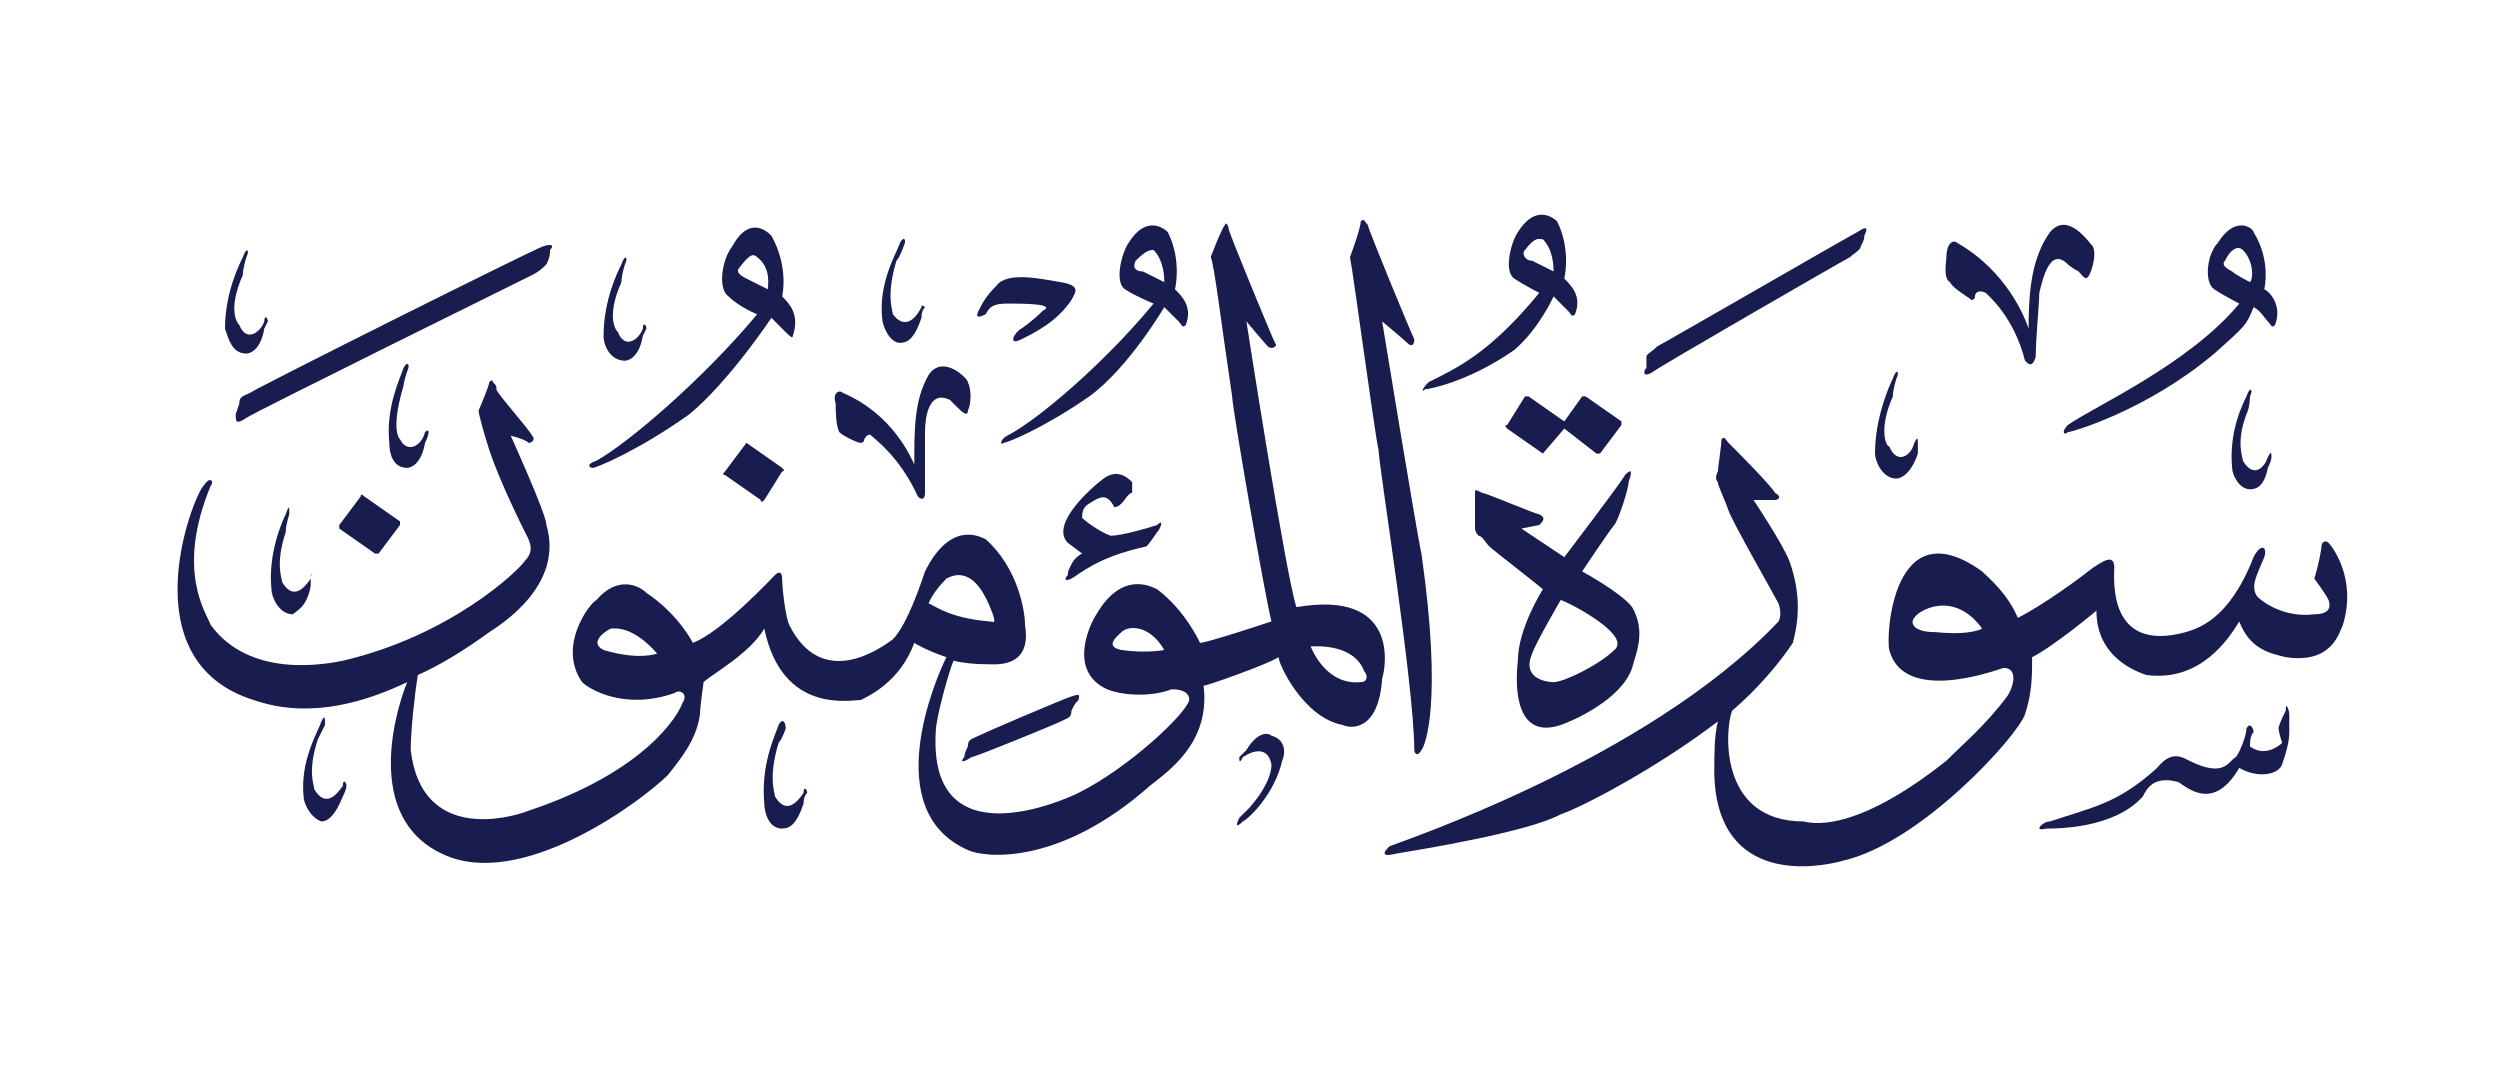 <svg version="1.2" xmlns="http://www.w3.org/2000/svg" viewBox="0 0 70 30" width="70" height="30">
	<title>New Project</title>
	<style>
		.s0 { fill: #191c4f } 
	</style>
	<g id="المؤمنون">
		<path id="&lt;Path&gt;" class="s0" d="m35.6 20.6c0.4 0.1 0.4 0.5 0.3 0.7-0.2 0.9-0.9 1.6-1.1 1.7-0.2 0.2-0.2 0.1-0.1-0.1 0 0 0.2-0.2 0.3-0.3 0.6-0.7 0.6-1.1 0.6-1.2-0.1-0.5-0.5-0.4-0.8-0.2-0.1 0.2-0.1 0.1-0.1 0q0.1-0.1 0.2-0.2c0.3-0.5 0.6-0.5 0.7-0.4z"/>
		<path id="&lt;Path&gt;" class="s0" d="m22 20.4c0 0-0.1 0.3-0.2 0.4-0.3 1-0.1 1.4-0.1 1.5 0.3 0.5 0.6 0.2 0.8-0.1 0-0.2 0.1-0.1 0.1 0q-0.1 0.1-0.1 0.3c-0.2 0.6-0.4 0.7-0.6 0.7-0.4 0-0.5-0.5-0.5-0.7-0.1-1.1 0.3-1.9 0.4-2.2 0.1-0.2 0.2-0.1 0.2 0.1z"/>
		<path id="&lt;Path&gt;" class="s0" d="m9.1 20.3c0 0-0.1 0.2-0.2 0.4-0.3 0.9-0.1 1.3-0.1 1.4 0.3 0.5 0.6 0.2 0.8-0.1 0-0.2 0.1-0.1 0.1 0q0 0.1-0.1 0.3c-0.2 0.5-0.4 0.7-0.6 0.7-0.3-0.1-0.5-0.5-0.5-0.7-0.1-1 0.4-1.8 0.5-2.1 0.1-0.2 0.1-0.1 0.1 0.1z"/>
		<path id="&lt;Path&gt;" class="s0" d="m64.1 20c0 0 0 0.3 0 0.5 0 0.3-0.1 0.6-0.2 0.9-0.1 0.3-0.7 0.4-1.2 0.1-0.7 1.2-1.4 0.6-1.7 0.4-0.7-0.2-0.9 0.2-1 0.4-0.8 0.9-2.4 0.9-2.7 0.9-0.4 0.1-0.1-0.2 0.1-0.2 1.2-0.4 1.9-0.5 3-1.5 0.4-0.5 0.7-0.3 0.9-0.2 1 0.5 1.1 0 1.3-0.1 0.1-0.1 0.3-0.6 0.3-0.8 0.1-0.2 0.2 0 0.2 0.1-0.1 0.1-0.1 0.3-0.1 0.4 0.4 0.3 0.8 0 0.9-0.1 0 0-0.1-0.3-0.1-0.4q0-0.1 0.2-0.5c0-0.3 0.1 0 0.1 0.1z"/>
		<path id="&lt;Path&gt;" class="s0" d="m8.1 14.4c0 0-0.1 0.3-0.1 0.5-0.3 0.9-0.1 1.3-0.1 1.4 0.3 0.5 0.6 0.2 0.8-0.1 0-0.2 0.1-0.1 0-0.1q0 0.1 0 0.3c-0.1 0.6-0.4 0.7-0.5 0.8-0.4 0-0.6-0.5-0.6-0.7-0.1-1 0.3-1.9 0.4-2.1 0.1-0.3 0.1-0.2 0.1 0z"/>
		<path id="&lt;Path&gt;" class="s0" d="m10.2 13.9l1 0.7q0 0 0 0.1l-0.6 0.8q0 0-0.1 0l-1-0.7q0-0.1 0-0.1l0.6-0.8q0-0.1 0.1 0z"/>
		<path id="&lt;Compound Path&gt;" fill-rule="evenodd" class="s0" d="m45.7 18.7c-0.3 0.9-1.7 1.5-2 1.6-1.2 0.4-1.3-0.9-1.2-1.8 0-0.9 0.7-2 0.7-2-0.1-0.1-1.4-1.1-1.5-1.2-0.1-0.1-0.2-0.3-0.3-0.3-0.1-0.1-0.1-0.2-0.1-0.2 0 0 0-0.9 0-1 0-0.1 0-0.1 0.2 0 0.1 0 1.5 0.6 1.6 0.6 0.2 0.1 0.1 0.2 0 0.3 0 0-0.5 0.1-0.5 0.1l1.2 0.8c0 0 1.6-2.1 1.7-2.3 0.2-0.2 0.2-0.1 0.1 0.2 0 0.2-0.3 1.1-0.4 1.2-0.1 0.1-0.9 1.3-0.9 1.3 0 0 1.1 0.6 1.4 1 0.4 0.7 0.1 1.3 0 1.7zm-2-1.9c0 0-0.7 1.2-0.8 1.5-0.3 0.7 0.4 0.8 0.6 0.8 0.3 0 1.3-0.5 1.7-0.9 0.5-0.4-1.2-1.3-1.5-1.4z"/>
		<path id="&lt;Compound Path&gt;" fill-rule="evenodd" class="s0" d="m65.6 17.5c-0.1 0.2-0.3 1.1-1.6 0.9-0.4-0.1-1-0.2-1.3-1-0.3 0.5-1.1 1.7-2.6 1.5-0.3-0.1-1.4-0.5-1.4-1.8 0 0-1.2 1-1.8 1.3 0 0.5 0 1-0.2 1.6-0.2 0.6-2.9 3.6-5.1 4.1-0.7 0.2-3.5 0.7-3.6-2.4 0-0.6 0-1.1 0.1-1.5-1.7 1.3-3.8 2.4-4.4 2.6-0.9 0.5-4 1-4.6 1.1-0.4 0.1-0.4 0-0.2-0.2 0.2-0.1 7.2-2.4 10.9-6.3q0.1-0.2 0-0.5c-0.1-0.2-1.3-2.3-1.4-2.6-0.1-0.3-0.3-0.7-0.3-0.8q-0.1-0.1 0-0.3c0-0.1 0.1-0.7 0.1-0.9 0.1-0.1 0.1 0 0.2 0.1 0.1 0.1 1.2 1.2 1.3 1.4 0.2 0.1 0.1 0.2 0 0.2 0 0-0.6 0-0.6 0 0 0 0.8 1.2 1 1.7 0.4 1.1 0.2 1.9 0.1 2.3-0.4 0.6-1 1.3-1.7 1.9-0.2 0.5-0.4 3.1 2 3.1 0.4 0.1 1.6 0.2 4-1.7 0.5-0.5 1.1-1 1.7-1.8 0.2-0.3 0.3-0.8-0.1-0.8-0.3 0.1-2.8 1-3.2-0.5-0.1-0.4 0.1-4 2.6-2.2 0.2 0.2 0.7 0.6 1 1.3 0.4-0.2 1.2-0.7 2.1-1.4 0.3-0.2 0.6-0.4 0.6 0 0 0.3-0.2 2.4 2 1.8 0.3-0.1 1.2-0.3 1.9-2.1 0.2-0.4 0.4-0.3 0.3 0-0.2 0.5-0.4 0.8-0.2 1.1 0.2 0.2 0.8 0.6 1.6 0.5 0.3 0 0.5-0.1 0.4-0.4-0.1-0.2-0.4-0.6-0.4-0.6 0.1-0.3 0.2-0.8 0.2-0.9 0-0.1 0.1-0.2 0.2-0.1 0.1 0.1 0.8 1 0.4 2.3zm-10.1 0.1c-0.8-1.1-1.8-0.5-1.9-0.3-0.1 0.1-0.1 0.4 0.6 0.4 1 0.1 1.3-0.1 1.3-0.1z"/>
		<path id="&lt;Path&gt;" class="s0" d="m44.4 11.1l1 0.7q0 0 0 0.1l-0.6 0.8q0 0-0.1 0l-0.9-0.7-0.6 0.7q0 0 0 0l-1-0.7q-0.1-0.1 0-0.1l0.5-0.8q0.1 0 0.1 0l1 0.7 0.5-0.7q0 0 0.1 0z"/>
		<path id="&lt;Path&gt;" class="s0" d="m63 11.1c0 0 0 0.3-0.1 0.5-0.3 0.8-0.1 1.2-0.1 1.3 0.3 0.5 0.6 0.2 0.7-0.1 0.1-0.2 0.1-0.1 0.1 0q0 0.1-0.1 0.3c-0.1 0.5-0.3 0.6-0.5 0.6-0.3 0-0.5-0.4-0.5-0.6-0.1-1 0.3-1.8 0.4-2 0.1-0.3 0.2-0.2 0.1 0z"/>
		<path id="&lt;Path&gt;" class="s0" d="m30.2 19.6c-0.1 0.1-0.1 0.1-0.2 0.3 0 0.2-0.1 0.2-0.3 0.3-0.2 0.1-2.4 1-2.5 1-0.3 0.2-0.3 0.1-0.2 0q0-0.1 0.1-0.3c0-0.2 0.1-0.2 0.3-0.3 0.2-0.1 2.3-1 2.6-1.1 0.3-0.1 0.2 0 0.2 0.1z"/>
		<path id="&lt;Path&gt;" class="s0" d="m31.7 13.5c0 0.1 0 0.2 0 0.3-0.1 0-0.2 0.2-0.3 0.3q-0.1 0.1-0.2 0.1c-0.2-0.4-0.4-0.3-0.7-0.1-0.2 0.1-0.2 0.3-0.2 0.4 0.1 0.1 0.5 0.4 0.8 0.5 0.3 0 1-0.2 1.3-0.3 0.2-0.2 0.1 0.1 0 0.2 0 0-0.2 0.3-0.3 0.4-1.4 0.3-1.9 0.8-2.1 0.9-0.2 0.1-0.2 0-0.1-0.1 0-0.1 0-0.1 0.1-0.3q0.1-0.2 0.3-0.3 0 0-0.4-0.3c-0.5-0.5 0.6-1.5 1-1.8 0.4-0.3 0.7 0 0.8 0.1z"/>
		<path id="&lt;Path&gt;" class="s0" d="m20.9 12.4l1 0.7q0.1 0.1 0 0.1l-0.5 0.8q-0.1 0.1-0.1 0l-1-0.7q-0.1 0 0-0.1l0.6-0.8q0 0 0 0z"/>
		<path id="&lt;Path&gt;" class="s0" d="m53.1 10.6c0 0-0.1 0.3-0.1 0.5-0.4 0.9-0.2 1.4-0.1 1.4 0.2 0.5 0.6 0.3 0.7-0.1 0.1-0.2 0.1-0.1 0.1 0q0 0.1 0 0.3c-0.2 0.6-0.5 0.7-0.6 0.7-0.4 0-0.6-0.5-0.6-0.7 0-1 0.4-1.9 0.5-2.1 0.1-0.3 0.2-0.2 0.1 0z"/>
		<path id="&lt;Path&gt;" class="s0" d="m27.1 10.7c0.1 0.2 0.1 0.6 0 0.8 0 0.2-0.2 0-0.3-0.1 0 0-0.1-0.1-0.2-0.2-0.6-0.3-0.7 0.5-0.7 0.9 0 0.2 0 1.2 0 1.7 0 0.2-0.1 0.2-0.2 0.1-0.5-1.1-1.2-1.6-1.3-1.7-0.1-0.1-0.2 0.1-0.2 0.1 0 0.1-0.1 0.1-0.1 0.1-0.1 0-0.5-0.2-0.6-0.3-0.1-0.2-0.1-0.6-0.1-0.8-0.1-0.3 0.1-0.4 0.2-0.3 1.4 0.6 1.9 1.8 2 2 0-1 0-1.8 0.4-2.5 0.4-0.6 1.1 0.1 1.1 0.2z"/>
		<path id="&lt;Path&gt;" class="s0" d="m11.4 10.4c0 0-0.1 0.3-0.1 0.4-0.3 1-0.2 1.4-0.1 1.5 0.2 0.4 0.6 0.2 0.7-0.2 0.1-0.1 0.1 0 0.1 0q0 0.1-0.1 0.3c-0.1 0.6-0.4 0.7-0.5 0.7-0.4 0-0.5-0.4-0.5-0.7-0.1-1 0.3-1.8 0.4-2.1 0.1-0.2 0.2-0.1 0.1 0.1z"/>
		<path id="&lt;Path&gt;" class="s0" d="m29.7 7.9c0.6 0.1 0.4 0.3 0.3 0.5-0.4 0.6-1 0.9-1.4 1.1-0.4 0.2-0.2-0.2 0-0.3 0 0 0.3-0.2 0.6-0.5 0.4-0.2-0.6-0.2-1-0.2-0.4 0-0.5 0.1-0.6 0.3-0.2 0.1-0.3 0.1-0.2-0.1 0.1-0.2 0.2-0.4 0.5-0.7 0.3-0.4 1.2-0.2 1.8-0.1z"/>
		<path id="&lt;Path&gt;" class="s0" d="m17.5 7.4c0 0-0.1 0.3-0.1 0.5-0.4 0.9-0.2 1.3-0.1 1.4 0.2 0.5 0.6 0.2 0.7-0.1 0-0.2 0.1-0.1 0.1 0q0 0-0.1 0.2c-0.1 0.6-0.4 0.7-0.5 0.7-0.4 0-0.6-0.4-0.6-0.7 0-1 0.4-1.8 0.5-2 0.1-0.3 0.2-0.2 0.1 0z"/>
		<path id="&lt;Path&gt;" class="s0" d="m6.9 7.2c0 0-0.1 0.3-0.1 0.5-0.4 0.9-0.2 1.3-0.1 1.4 0.2 0.5 0.6 0.2 0.7-0.1 0-0.2 0.1-0.1 0.1 0q0 0-0.1 0.2c-0.1 0.6-0.4 0.7-0.5 0.7-0.4 0-0.5-0.4-0.6-0.7 0-1 0.4-1.8 0.5-2 0.1-0.3 0.2-0.2 0.1 0z"/>
		<path id="&lt;Path&gt;" class="s0" d="m15.4 7c0 0.1 0 0.2-0.1 0.4-0.1 0.1-0.2 0.2-0.4 0.3-0.2 0.1-7.9 3.9-8 4-0.3 0.2-0.3 0.1-0.3-0.1q0 0 0.1-0.3c0-0.2 0.1-0.2 0.3-0.3 0.3-0.2 7.9-4 8.2-4.1 0.3-0.1 0.3 0 0.2 0.1z"/>
		<path id="&lt;Path&gt;" class="s0" d="m25.3 6.9c0 0-0.1 0.3-0.2 0.4-0.3 1-0.1 1.4-0.1 1.5 0.3 0.4 0.6 0.2 0.8-0.2 0-0.1 0.1 0 0.1 0q-0.1 0.1-0.1 0.3c-0.2 0.6-0.4 0.7-0.6 0.7-0.3 0-0.5-0.5-0.5-0.7-0.1-1 0.4-1.8 0.5-2.1 0.1-0.2 0.2-0.1 0.1 0.1z"/>
		<path id="&lt;Path&gt;" class="s0" d="m52.2 6.6c0 0.1 0 0.1-0.1 0.3 0 0.1-0.2 0.2-0.3 0.3-0.2 0.1-5.4 3.1-5.5 3.2-0.3 0.2-0.3 0-0.2-0.1q0 0 0-0.3c0-0.1 0.1-0.1 0.3-0.3 0.2-0.1 5.4-3.1 5.6-3.2 0.3-0.2 0.3-0.1 0.2 0.1z"/>
		<path id="&lt;Compound Path&gt;" fill-rule="evenodd" class="s0" d="m22.2 9.4c0 0.1-0.1 0-0.2-0.1-0.1-0.1-0.4-0.4-0.4-0.4 0 0-1.2 1.8-2.3 2.7-1.4 1-2.6 1.5-2.7 1.5-0.1 0-0.2-0.1 0.1-0.2 0.9-0.5 3-2.3 4.5-4.1 0 0-0.5-0.2-0.8-0.5-0.3-0.2-0.2-1 0.1-1.4 0.5-0.9 1-0.4 1.1-0.3 0.5 0.9 0.3 1.7 0.3 1.7 0.2 0.2 0.5 0.5 0.3 1.1zm-1-2.2c-0.1-0.1-0.2-0.1-0.5 0.3-0.1 0.1 0 0.2 0.2 0.3 0.2 0.1 0.6 0.3 0.6 0.3 0-0.1 0.1-0.6-0.3-0.9z"/>
		<path id="&lt;Path&gt;" class="s0" d="m58.6 6.9c0.1 0.2 0 0.6-0.1 0.8-0.1 0.2-0.2 0-0.3-0.1 0 0-0.2-0.1-0.3-0.2-0.5-0.5-0.7 0.4-0.8 0.8 0 0.3-0.1 1.3-0.1 1.8-0.1 0.3-0.2 0.2-0.3 0.1-0.3-1.2-1-1.8-1.1-1.9-0.2-0.1-0.3 0-0.3 0.1 0 0.1-0.1 0.1-0.1 0.1-0.1-0.1-0.5-0.3-0.6-0.5-0.2-0.1-0.1-0.6-0.1-0.7 0-0.4 0.2-0.5 0.3-0.4 1.4 0.8 1.9 2.1 2 2.4 0-1.1 0.1-2 0.6-2.7 0.5-0.6 1.1 0.3 1.2 0.4z"/>
		<path id="&lt;Compound Path&gt;" fill-rule="evenodd" class="s0" d="m33.2 9.1c-0.1 0.1-0.1 0-0.2-0.1-0.1-0.1-0.4-0.4-0.4-0.4 0 0-1 1.7-2.1 2.5-1.3 0.9-2.3 1.3-2.4 1.3-0.1 0.1-0.1-0.1 0.1-0.2 0.8-0.4 2.7-2 4.1-3.7 0 0-0.5-0.2-0.8-0.4-0.3-0.2-0.1-1 0.1-1.3 0.5-0.8 1-0.4 1.1-0.3 0.4 0.8 0.2 1.6 0.2 1.6 0.2 0.2 0.5 0.5 0.3 1zm-0.9-2.1c-0.1 0-0.2 0-0.5 0.3-0.1 0.2 0 0.3 0.2 0.3 0.2 0.1 0.6 0.3 0.6 0.3 0-0.1 0-0.6-0.3-0.9z"/>
		<path id="&lt;Compound Path&gt;" fill-rule="evenodd" class="s0" d="m63.7 9.1c-0.1 0.1-0.1 0-0.2-0.1-0.1-0.1-0.2-0.3-0.4-0.4-0.2 0.5-0.2 0.5-1.1 1.3-1.9 1.6-4 2.2-4.1 2.2-0.1 0.1-0.2 0 0-0.2 0.7-0.5 3.4-1.7 4.8-3.4 0 0-0.4-0.2-0.7-0.4-0.3-0.2-0.2-1 0.1-1.3 0.5-0.8 1-0.4 1-0.3 0.5 0.8 0.3 1.6 0.3 1.6 0.2 0.1 0.5 0.5 0.3 1zm-0.9-2.1c-0.1-0.1-0.3-0.1-0.5 0.3-0.1 0.1 0 0.2 0.2 0.3 0.1 0.1 0.5 0.3 0.5 0.3 0.1-0.1 0.1-0.6-0.2-0.9z"/>
		<path id="&lt;Compound Path&gt;" fill-rule="evenodd" class="s0" d="m38.7 19c-0.1 1.5-0.9 1.4-1.1 1.3-1.1-0.2-1.8-1.7-1.8-1.9-0.3 0.2-2 0.8-2.1 0.8 0.2 1.6-1 2.4-1.5 2.8-2.6 2.3-4.7 2-5.1 1.8-2.5-1.1-0.9-4.8-0.6-5.4-0.6-0.2-0.9-0.4-0.9-0.4-0.4 1.1-1.3 1.5-1.5 1.6-0.3 0-2.2 0.4-2.7-2-0.4 0.7-1.5 1.3-1.7 1.5 0 0-0.1 0.7-0.1 0.9-0.1 0.7-0.5 1.2-0.9 1.7-0.7 0.7-3.9 3.1-6.1 2.3-2.4-0.9-1.6-3.9-1.2-4.9-2.3 1.1-3.7 0.7-4.3 0.5-3.5-1.1-1.7-5.7-1.4-6 0.2-0.3 0.3-0.1 0.2 0-1 2.4-0.1 3.6 0 3.9 1.1 1.5 3.2 1.1 3.7 1 3-0.7 4.9-2.5 5.1-2.8 0.3-0.3 0.1-0.6 0-0.8-0.1-0.2-0.7-1.4-1-2.3-0.1-0.3-0.3-1-0.3-1.1 0 0 0.3-0.7 0.3-0.8q0.1-0.1 0.1 0c0.1 0.1 0.1 0.1 0.1 0.2 0 0.1 0.9 1.1 1 1.3 0.1 0.1 0 0.2-0.1 0.2q-0.1-0.1-0.5-0.2c0 0 1 2.2 1 2.5 0.5 1.7-1.3 2.8-1.6 3q-1.1 0.8-2 1.2c-0.1 0.6-0.2 1.6-0.2 2.1 0.3 2.6 2.8 1.9 3.3 1.7 3.3-1.1 4.2-2.7 4.3-3 0.2-0.3-0.1-0.4-0.2-0.3-1.4 0.5-2.4-0.1-2.6-0.3-0.7-1 0.2-2.2 0.4-2.3 0.6-0.7 1.2-0.4 1.4-0.2 0.9 0.6 1.3 1.4 1.3 1.4 0.8-0.3 2.2-1.8 2.3-1.9 0.1-0.1 0.2-0.1 0.2 0.1 0 0.3 0.1 1.1 0.2 1.3 0.9 1.8 2.5 0.7 2.9 0.4 0.4-0.4 0.8-1.6 0.9-1.9 0.7-1.4 1.5-1 1.7-0.9 0.9 0.8 1.1 2 1.1 2.4 0.2 1.2-0.8 1.1-1 1.1q-0.6 0-1-0.1c-0.1 0.2-0.5 1.6-0.5 2-0.2 3.6 3.6 1.9 4 1.7 1.4-0.7 3-2.2 3.1-2.6 0-0.3-0.4-0.3-0.5-0.3-0.5 0.2-1.3 0.2-1.8 0-1.1-0.5-0.5-1.8-0.3-2.1 0.7-1.2 1.5-0.8 1.7-0.7 0.8 0.6 1.2 1.5 1.2 1.5 0.2 0 2-0.6 2-0.6-0.2-0.8-1.1-6-1.1-6.3-0.3-2-0.5-3.7-0.6-3.9 0 0 0.3-0.8 0.4-0.9 0-0.1 0.1 0 0.1 0.1 0 0.1 1.2 3 1.3 3.2 0.1 0.1-0.1 0.2-0.2 0.1-0.1-0.1-0.6-0.7-0.6-0.7 0 0 1.1 7.1 1.4 8 2.9-0.5 2.5 1.7 2.4 2zm-6.1-0.8c-0.4-0.7-1-0.7-1.2-0.5-0.1 0.1-0.5 0.4 0 0.5 0.7 0.1 1.2 0 1.2 0zm-14.2 0.1c-0.7-0.8-1.2-0.7-1.3-0.7-0.2 0.1-0.6 0.4-0.2 0.6 1 0.3 1.5 0.1 1.5 0.1zm9.3-0.9c0.1 0 0.2 0.1 0.1-0.2-0.5-1.4-1.1-1.1-1.3-1-0.4 0.4-0.5 0.7-0.5 0.7 0.1 0 0.5 0.4 1.7 0.5zm10.5 1.4c-0.3-0.8-1.4-0.7-1.5-0.7 0 0 0.4 1.1 1.4 1 0.2 0 0.2-0.2 0.1-0.3z"/>
		<path id="&lt;Path&gt;" class="s0" d="m38.3 6.3c0 0.1 1.2 3 1.3 3.2 0 0.2-0.1 0.2-0.2 0.1-0.1-0.1-0.7-0.6-0.7-0.6 0 0 1 6.1 1.1 6.5 0.6 4.2 0.1 5.4 0 5.5-0.1 0.2-0.2 0.1-0.2 0 0-1.8-1-8-1-8.4-0.1-0.4-0.7-4.9-0.8-5.4 0 0 0.3-0.8 0.3-1 0.1-0.1 0.1 0 0.2 0.1z"/>
		<path id="&lt;Compound Path&gt;" fill-rule="evenodd" class="s0" d="m44.1 8.8c-0.1 0.1-0.1 0-0.2-0.1-0.1-0.1-0.4-0.4-0.4-0.4 0 0-0.4 0.9-1.1 1.5-1.3 0.9-2.4 1.1-2.5 1.1-0.1 0.1-0.1 0 0.1-0.2 0.8-0.4 1.7-0.8 3.1-2.5 0 0-0.4-0.2-0.7-0.4-0.3-0.2-0.1-1 0.1-1.3 0.5-0.8 1-0.4 1.1-0.3 0.4 0.8 0.2 1.6 0.2 1.6 0.2 0.2 0.5 0.5 0.3 1zm-0.9-2.1c-0.1 0-0.2-0.1-0.5 0.3-0.1 0.1 0 0.3 0.2 0.3 0.2 0.1 0.6 0.3 0.6 0.3 0-0.1 0-0.6-0.3-0.9z"/>
	</g>
</svg>
